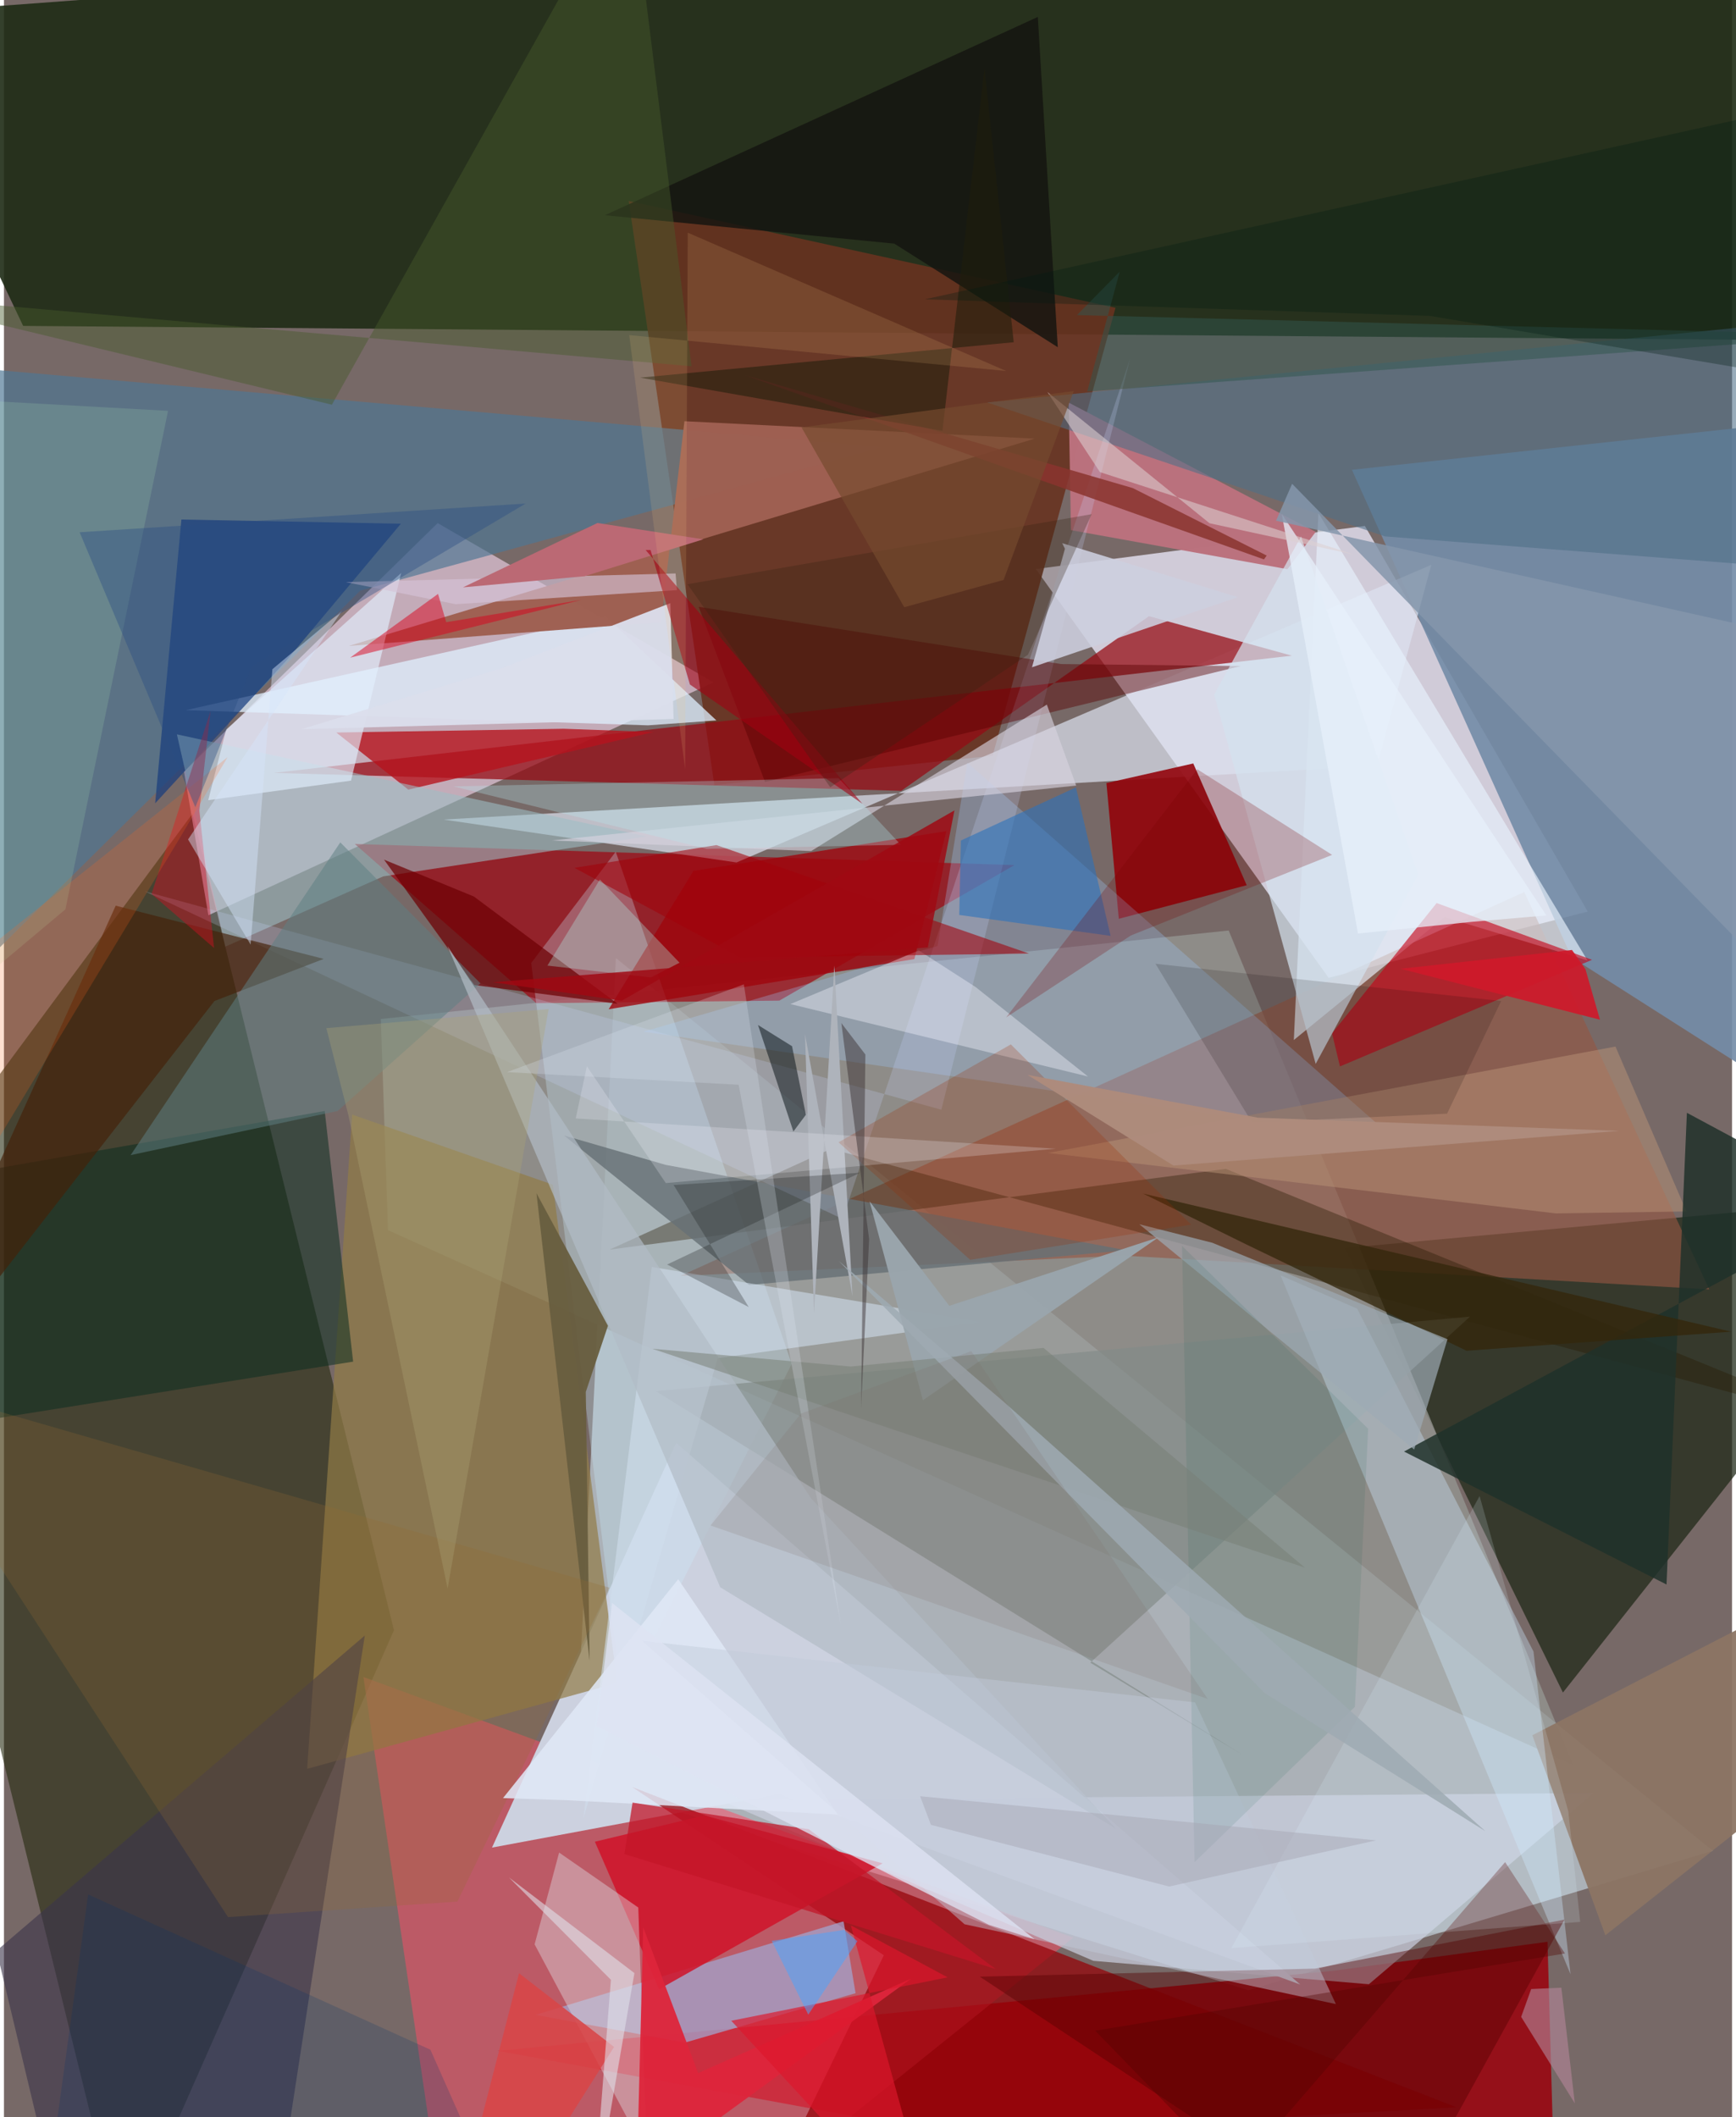 <svg xmlns="http://www.w3.org/2000/svg" width="228" height="278" viewBox="0 0 836 1024"><path fill="#776967" d="M0 0h836v1024H0z"/><path fill="#b6bfc8" fill-opacity=".831" d="M276.068 860.533L602.03 962.622l224.64-67.456L296.048 463.4z"/><path fill="#1e2c15" fill-opacity=".902" d="M872.788-62l.962 226.594-864.474-6.968L-62 7.308z"/><path fill="#ebe9fb" fill-opacity=".765" d="M499.203 275.217L658.38 254.39l107.828 186.526-125.362 32.032z"/><path fill="#24290e" fill-opacity=".588" d="M188.677 788.476L91.203 393.55-62 600.592 57.37 1086z"/><path fill="#9a020c" fill-opacity=".859" d="M238.835 991.919l404.253-38.712 103.635-14.038L750.9 1086z"/><path fill="#f0d2e8" fill-opacity=".624" d="M343.296 330.047L98.9 442.695l-11.788-69.491L209.802 253z"/><path fill="#1f2917" fill-opacity=".741" d="M898 636.834L754.188 818.621l-105.49-214.986L898 580.83z"/><path fill="#683320" fill-opacity=".898" d="M302.238 97.207l41.438 282.55 134.602-14.243 59.457-216.647z"/><path fill="#949591" fill-opacity=".784" d="M185.777 594.977l573.358 258.677-166.647-403.598-410.164 42.798z"/><path fill="#ff4c66" fill-opacity=".506" d="M173.896 811.106l35.436 240.82 149.294 12.647L517.3 937.157z"/><path fill="#ccd1df" fill-opacity=".992" d="M236.102 893.614l89.096-195.719 301.91 261.956-252.08-92.136z"/><path fill="#a00511" fill-opacity=".702" d="M488.803 418.431l-113.698 65.537-117.588 1.248-87.787-77.02z"/><path fill="#748ca7" fill-opacity=".914" d="M652.097 227.226l233.934-25.318 3.63 344.78-131.271-83.657z"/><path fill="#dce2f1" fill-opacity=".698" d="M354.39 417.141l-141.76-20.749 451.675-26.078 26.197-97.11z"/><path fill="#950a13" fill-opacity=".729" d="M553.934 298.02l-119.85 84.478-303.596-8.671 492.502-56.703z"/><path fill="#955643" fill-opacity=".62" d="M541.632 607.306l-214.383 9.813 408.218-185.694 89.52 192.215z"/><path fill="#4e7793" fill-opacity=".678" d="M172.349 285.678L-62 517.588V173.89l487.17 42.386z"/><path fill="#940006" fill-opacity=".714" d="M303.834 864.27l398.943 154.964-321.093 17.51 43.984-91.061z"/><path fill="#920209" fill-opacity=".89" d="M575.355 369.263l25.854 58.892-61.88 16.23-5.987-65.635z"/><path fill="#cbefff" fill-opacity=".29" d="M299.078 822.896l-44-357.14 40.88-53.81 85.141 247.681z"/><path fill="#917b46" fill-opacity=".698" d="M265.5 572.98l31.177 241.015-150.001 41.533 21.767-316.445z"/><path fill="#9ac8f8" fill-opacity=".298" d="M451.658 457.541l14.387-88.682 207.362 182.68-364.034-52.544z"/><path fill="#e6f1fc" fill-opacity=".663" d="M766.06 464.522l-69.171-20.98-72.88 59.473 11.89-254.9z"/><path fill="#cacfdf" fill-opacity=".71" d="M660.297 959.707L527.01 948.385l-180.392-77.647 422.445-3.537z"/><path fill="#a3a2cb" fill-opacity=".757" d="M406.19 929.243L257.1 974.52l72.28 13.426 82.605-23.9z"/><path fill="#dff0ff" fill-opacity=".749" d="M87.91 343.487l203.184-45.258 53.578 50.22-33.112 2.372z"/><path fill="#c40016" fill-opacity=".616" d="M642.488 499.805l3.834 15.994 121.935-51.581-75.165-27.44z"/><path fill="#cf142a" fill-opacity=".863" d="M338.842 878.044l-52.972 12.732 31.05 71.358 108.196-60.908z"/><path fill="#261a00" fill-opacity=".369" d="M591.097 565.346l-298.099 39.042 107.029-48.716L898 690.446z"/><path fill="#828b89" fill-opacity=".682" d="M709.245 636.8L525.549 804.186l73.28 44.325-283.485-175.664z"/><path fill="#8c7564" fill-opacity=".949" d="M739.385 839.288l35.324 96.737L898 838.68l-30.541-65.445z"/><path fill="#9e6051" fill-opacity=".984" d="M329.191 203.73l-11.316 97.175-151.056 11.512 331.84-100.27z"/><path fill="#193e7d" fill-opacity=".722" d="M136.765 319.316l-63.624 69.232L85.837 251.28l106.177 2.027z"/><path fill="#b6141e" fill-opacity=".792" d="M314.294 354.044l-43.48-1.566-110.037 1.825 34.833 27.599z"/><path fill="#0c2e21" fill-opacity=".537" d="M-62 575.366v119.932l230.92-36.724-13.746-121.22z"/><path fill="#cee8fe" fill-opacity=".361" d="M739.953 798.793l17.915 156.087-140.265-338.018 37.01 16.08z"/><path fill="#9dbdc5" fill-opacity=".58" d="M83.655 355.177l227.224 49.384-127.44 19.329-76.352 33.975z"/><path fill="#dddce2" fill-opacity=".424" d="M268.573 896.02l38.294 26.585 4.181 119.7-54.33-101.885z"/><path fill="#bb717d" fill-opacity=".984" d="M620.916 275.297l-104.74-18.88-1.088-61.686 119.507 62.525z"/><path fill="#3b364b" fill-opacity=".608" d="M29.69 1082.641l-33.253-139.15 178.117-152.426L129.143 1086z"/><path fill="#9f050d" fill-opacity=".8" d="M455.92 401.978l-122.347 19.245-41.02 66.913 147.87-24.264z"/><path fill="#507087" fill-opacity=".584" d="M475.764 194.674l402.906-40.14-13.401 120.139-197.14-15.229z"/><path fill="#667075" fill-opacity=".804" d="M360.479 621.5l182.532-16.797-222.959-41.312-49.09-14.194z"/><path fill="#540000" fill-opacity=".431" d="M634.264 952.146l-162.176 3.9L668.151 1086l86.816-157.568z"/><path fill="#ba9377" fill-opacity=".49" d="M779.604 506.18l-274.5 51.462 245.667 29.238 63.183-.941z"/><path fill="#e2f1ff" fill-opacity=".635" d="M167.9 377.56l-69.079 9.458 8.694-34.177 84.649-75.708z"/><path fill="#c7d5fe" fill-opacity=".227" d="M68.122 431.1l337.572 158.464L544.77 173.539l-91.295 363.186z"/><path fill="#1f312a" fill-opacity=".843" d="M804.304 766.37l9.858-228.149L898 583.291 677.306 702.056z"/><path fill="#442008" fill-opacity=".663" d="M-62 694.449L54.059 438.046l100.629 25.737-52.855 20.37z"/><path fill="#d0dded" fill-opacity=".592" d="M280.341 879.346l33.035-266.574 159.5 26.63-127.58 17.502z"/><path fill="#151510" fill-opacity=".839" d="M500.154 8.193l-209.432 95.904 140.014 13.74 79.07 50.104z"/><path fill="#580000" fill-opacity=".439" d="M598.367 322.14l-86.926-.96-175.363-27.691 32.117 84.756z"/><path fill="#dbdeec" fill-opacity=".957" d="M143.956 352.672l96.256-29.261 82.152-31.677 1.57 56.023z"/><path fill="#dd253b" fill-opacity=".953" d="M309.256 932.205l-3.128 121.365 132.8-96.613-103.089 45.721z"/><path fill="#6e0104" fill-opacity=".722" d="M183.87 415.788l43.708 60.651 69.297 9.059-69.553-51.897z"/><path fill="#2b72bb" fill-opacity=".592" d="M535.376 452.655l-73.227-10.132.777-35.99 55.66-25.709z"/><path fill="#d7d3e0" fill-opacity=".631" d="M390.497 411.637l-125.428-5.133 253.643-26.543-14.19-39.178z"/><path fill="#d4e1ee" fill-opacity=".714" d="M634.576 514.569l-49.102-178.62 41.995-76.459 56.694 163.492z"/><path fill="#685e40" fill-opacity=".949" d="M281.485 673.207l1.837 130.063-25.705-226.173 34.574 64.143z"/><path fill="#33260b" fill-opacity=".765" d="M600.979 601.873l106.57 51.441 128.034-9.216-284.535-66.813z"/><path fill="#936933" fill-opacity=".247" d="M108.395 927.237l110.957-7.505 73.594-151.82L-62 665.49z"/><path fill="#9daab4" fill-opacity=".698" d="M682.227 701.102l16.12-53.363-113.805-46.664-35.305-8.961z"/><path fill="#e0e8f5" fill-opacity=".867" d="M241.429 869.676l31.02 1.03 130.91 6.954-77.165-113.854z"/><path fill="#f4f4ff" fill-opacity=".384" d="M442.552 459.685l27.479 17.688 54.376 43.288-143.948-35.034z"/><path fill="#475b2c" fill-opacity=".443" d="M332.637 177.152L302.905-62 158.643 195.75-62 142.498z"/><path fill="#5f7e82" fill-opacity=".522" d="M61.29 558.684l100.103-21.35 69.133-61.725-67.822-68.173z"/><path fill="#d5c3d6" fill-opacity=".643" d="M325.55 285.434l-.64-8.071-159.476 4.189 53.069 10.677z"/><path fill="#b2bbc5" fill-opacity=".698" d="M346.506 767.703l191.27 116.661-147.338-159.71-175.87-267.086z"/><path fill="#0c1619" fill-opacity=".525" d="M364.785 495.756l16.464 10.26 6.702 33.15-6.044 8.102z"/><path fill="#cdcfdf" fill-opacity=".882" d="M596.95 288.827l-99.62 33.912 15.937-57.328-1.306-2.692z"/><path fill="#080500" fill-opacity=".149" d="M698.136 538.648l-94.357 4.275-46.698-76.765 167.232 17.986z"/><path fill="#c2c9da" fill-opacity=".451" d="M644.35 969.308l-179.63-38.611-156.152-137.14 267.662 29.84z"/><path fill="#a20109" fill-opacity=".569" d="M495.912 461.21l-151.248-52.472-68.696 10.998 80.373 43.357z"/><path fill="#8a342e" fill-opacity=".851" d="M609.552 270.565l1.313-1.862-64.78-32.635-187.738-54.648z"/><path fill="#ade7b6" fill-opacity=".173" d="M29.736 439.806L-9.667 472.88-62 190.882l141.377 7.831z"/><path fill="#b4e8f0" fill-opacity=".302" d="M403.758 376.369l-186.313 3.973 122.567 30.221 93.872-1.962z"/><path fill="#750400" fill-opacity=".239" d="M577.279 372.054L484.807 492.11l60.294-39.615 97.412-39.03z"/><path fill="#aeb3bb" d="M387.527 500.18l22.97 126.727-8.776-159.871-9.85 168.266z"/><path fill="#d20e24" fill-opacity=".439" d="M71.399 432.388l28.527-88.446-5.385 48.071 7.1 66.512z"/><path fill="#b1f6ee" fill-opacity=".318" d="M262.907 467.024l50.029 5.728 13.895-7.118-38.535-40.259z"/><path fill="#9b2d00" fill-opacity=".235" d="M403.73 552.492l83.373-47.355 87.211 87.175-106.879 17.025z"/><path fill="#1f1e0c" fill-opacity=".561" d="M488.493 165.522l-180.731 17.126 146.254 25.735 20.33-175.226z"/><path fill="#c31528" fill-opacity=".733" d="M479.793 952.364L300.146 896.73l3.958-24.871 85.244 12.896z"/><path fill="#ada574" fill-opacity=".337" d="M263.48 488.047l-48.85 280.266-47.952-228.756-10.712-42.278z"/><path fill="#bb6974" d="M222.061 284.093l65.049-31.138 51.213 7.895-57.445 17.847z"/><path fill="#a10011" fill-opacity=".588" d="M312.812 266.024l-2.4-.015L415.328 388.79l-83.481-57.723z"/><path fill="#e7f0fb" fill-opacity=".745" d="M710.356 445.843l-55.311 5.675-36.875-202.96 128.02 194.205z"/><path fill="#32574f" fill-opacity=".514" d="M519.098 152.404L898 162.11l-373.95 27.257 15.73-57.987z"/><path fill="#005243" fill-opacity=".098" d="M569.923 602.588l6.055 298.086 77.561-75.136 6.412-134.519z"/><path fill="#dc172c" fill-opacity=".675" d="M409.715 931.25L452.213 1086 351.848 977.371l104.66-20.999z"/><path fill="#cf1a2b" fill-opacity=".918" d="M758.579 459.467l-82.984 9.092 96.512 24.642-7.034-24.454z"/><path fill="#342212" fill-opacity=".298" d="M526.201 248.694l-30.829 67.987-95.628 64.1-69.065-98.226z"/><path fill="#500300" fill-opacity=".365" d="M595.47 1051.759l130.75-151.11 28.952 44.186-227.26 37.346z"/><path fill="#dcd1d3" fill-opacity=".557" d="M653.146 268.246l-122.955-39.91-25.415-38.753 78.435 63.49z"/><path fill="#b38598" fill-opacity=".616" d="M738.83 962.029l14.606-.646 6.51 55.957-25.966-41.85z"/><path fill="#dee3f3" fill-opacity=".769" d="M498.553 937.927l-22.114-6.978-189.666-96.04 7.42-59.61z"/><path fill="#d84548" fill-opacity=".882" d="M215.283 1086l33.908-131.615 45.973 35.648L234.442 1086z"/><path fill="#f8c984" fill-opacity=".141" d="M330.794 112.53l-1.261 259.556-27.039-209.995 182.318 17.337z"/><path fill="#d9011c" fill-opacity=".494" d="M279.358 290.139l-111.884 27.954 42.528-30.846 3.947 13.687z"/><path fill="#8596ab" fill-opacity=".851" d="M898 315.036l-282.599-63.197 7.781-17.838L898 515.508z"/><path fill="#ff671d" fill-opacity=".2" d="M-62 501.88l170.189-135.676-23.38 39.541-112.334 186.208z"/><path fill="#d6e5fa" fill-opacity=".455" d="M163.508 295.433L89.066 406.012l30.265 50.862 10.525-133.193z"/><path fill="#9aa5ac" fill-opacity=".976" d="M558.523 598.452L444.56 677.237l-25.783-96.196 38.567 50.54z"/><path fill="#798077" fill-opacity=".533" d="M313.66 652.339l315.75 105.903-126.47-106.307-93.33 9.008z"/><path fill="#f9f9ff" fill-opacity=".224" d="M320.185 572.216l-38.184-56.5-5.398 25.237 232.33 14.63z"/><path fill="#e1e2eb" fill-opacity=".569" d="M305.003 954.313l-60.695-46.272 49.307 49.515-8.839 113.8z"/><path fill="#ae8b7c" fill-opacity=".984" d="M565.742 563.744l215.79-16.78-174.95-6.377-111.406-20.691z"/><path fill="#dbf3ff" fill-opacity=".173" d="M593.757 942.222l168.77-12.672-5.748-53.496-42.905-152.471z"/><path fill="#1c1e1d" fill-opacity=".282" d="M414.238 567.196l-90.267 5.959 36.325 59.024-39.463-20.576z"/><path fill="#4da4fb" fill-opacity=".529" d="M406.432 933.428l6.452 5.449-23.781 35.53-17.695-35.697z"/><path fill="#00326b" fill-opacity=".2" d="M17.4 1086h230.85l-41.939-94.627-165.587-75.1z"/><path fill="#9eaab2" fill-opacity=".847" d="M483.364 677.744l233.31 207.946-106.678-66.728-206.088-209.015z"/><path fill="#3b3334" fill-opacity=".482" d="M414.644 681.308l3.893-82.01-13.424-104.475 11.619 15.214z"/><path fill="#764a2f" fill-opacity=".675" d="M385.828 206.714l49.698 86.977 48.053-13.181 33.949-91.376z"/><path fill="#a4a4b1" fill-opacity=".451" d="M448.446 882.617l115.246 29.831 100.125-22.327-220.612-21.35z"/><path fill="#dce3f0" fill-opacity=".255" d="M357.943 476.092L243.37 518.537l112.053 6.122 49.468 261.425z"/><path fill="#001b13" fill-opacity=".302" d="M445.529 144.771l244.315 8.027L898 187.714 884.69 47.702z"/><path fill="#2a4d82" fill-opacity=".392" d="M119.896 322.174l-27.31 68.244L36.599 257.43l215.806-13.895z"/><path fill="#7d6c68" fill-opacity=".176" d="M385.542 683.719l82.405-30.23 114.42 168.242-240.537-83.917z"/><path fill="#9f0912" fill-opacity=".835" d="M459.81 391.956l-160.928 92.046-62.276-8.91 210.328-16.865z"/></svg>